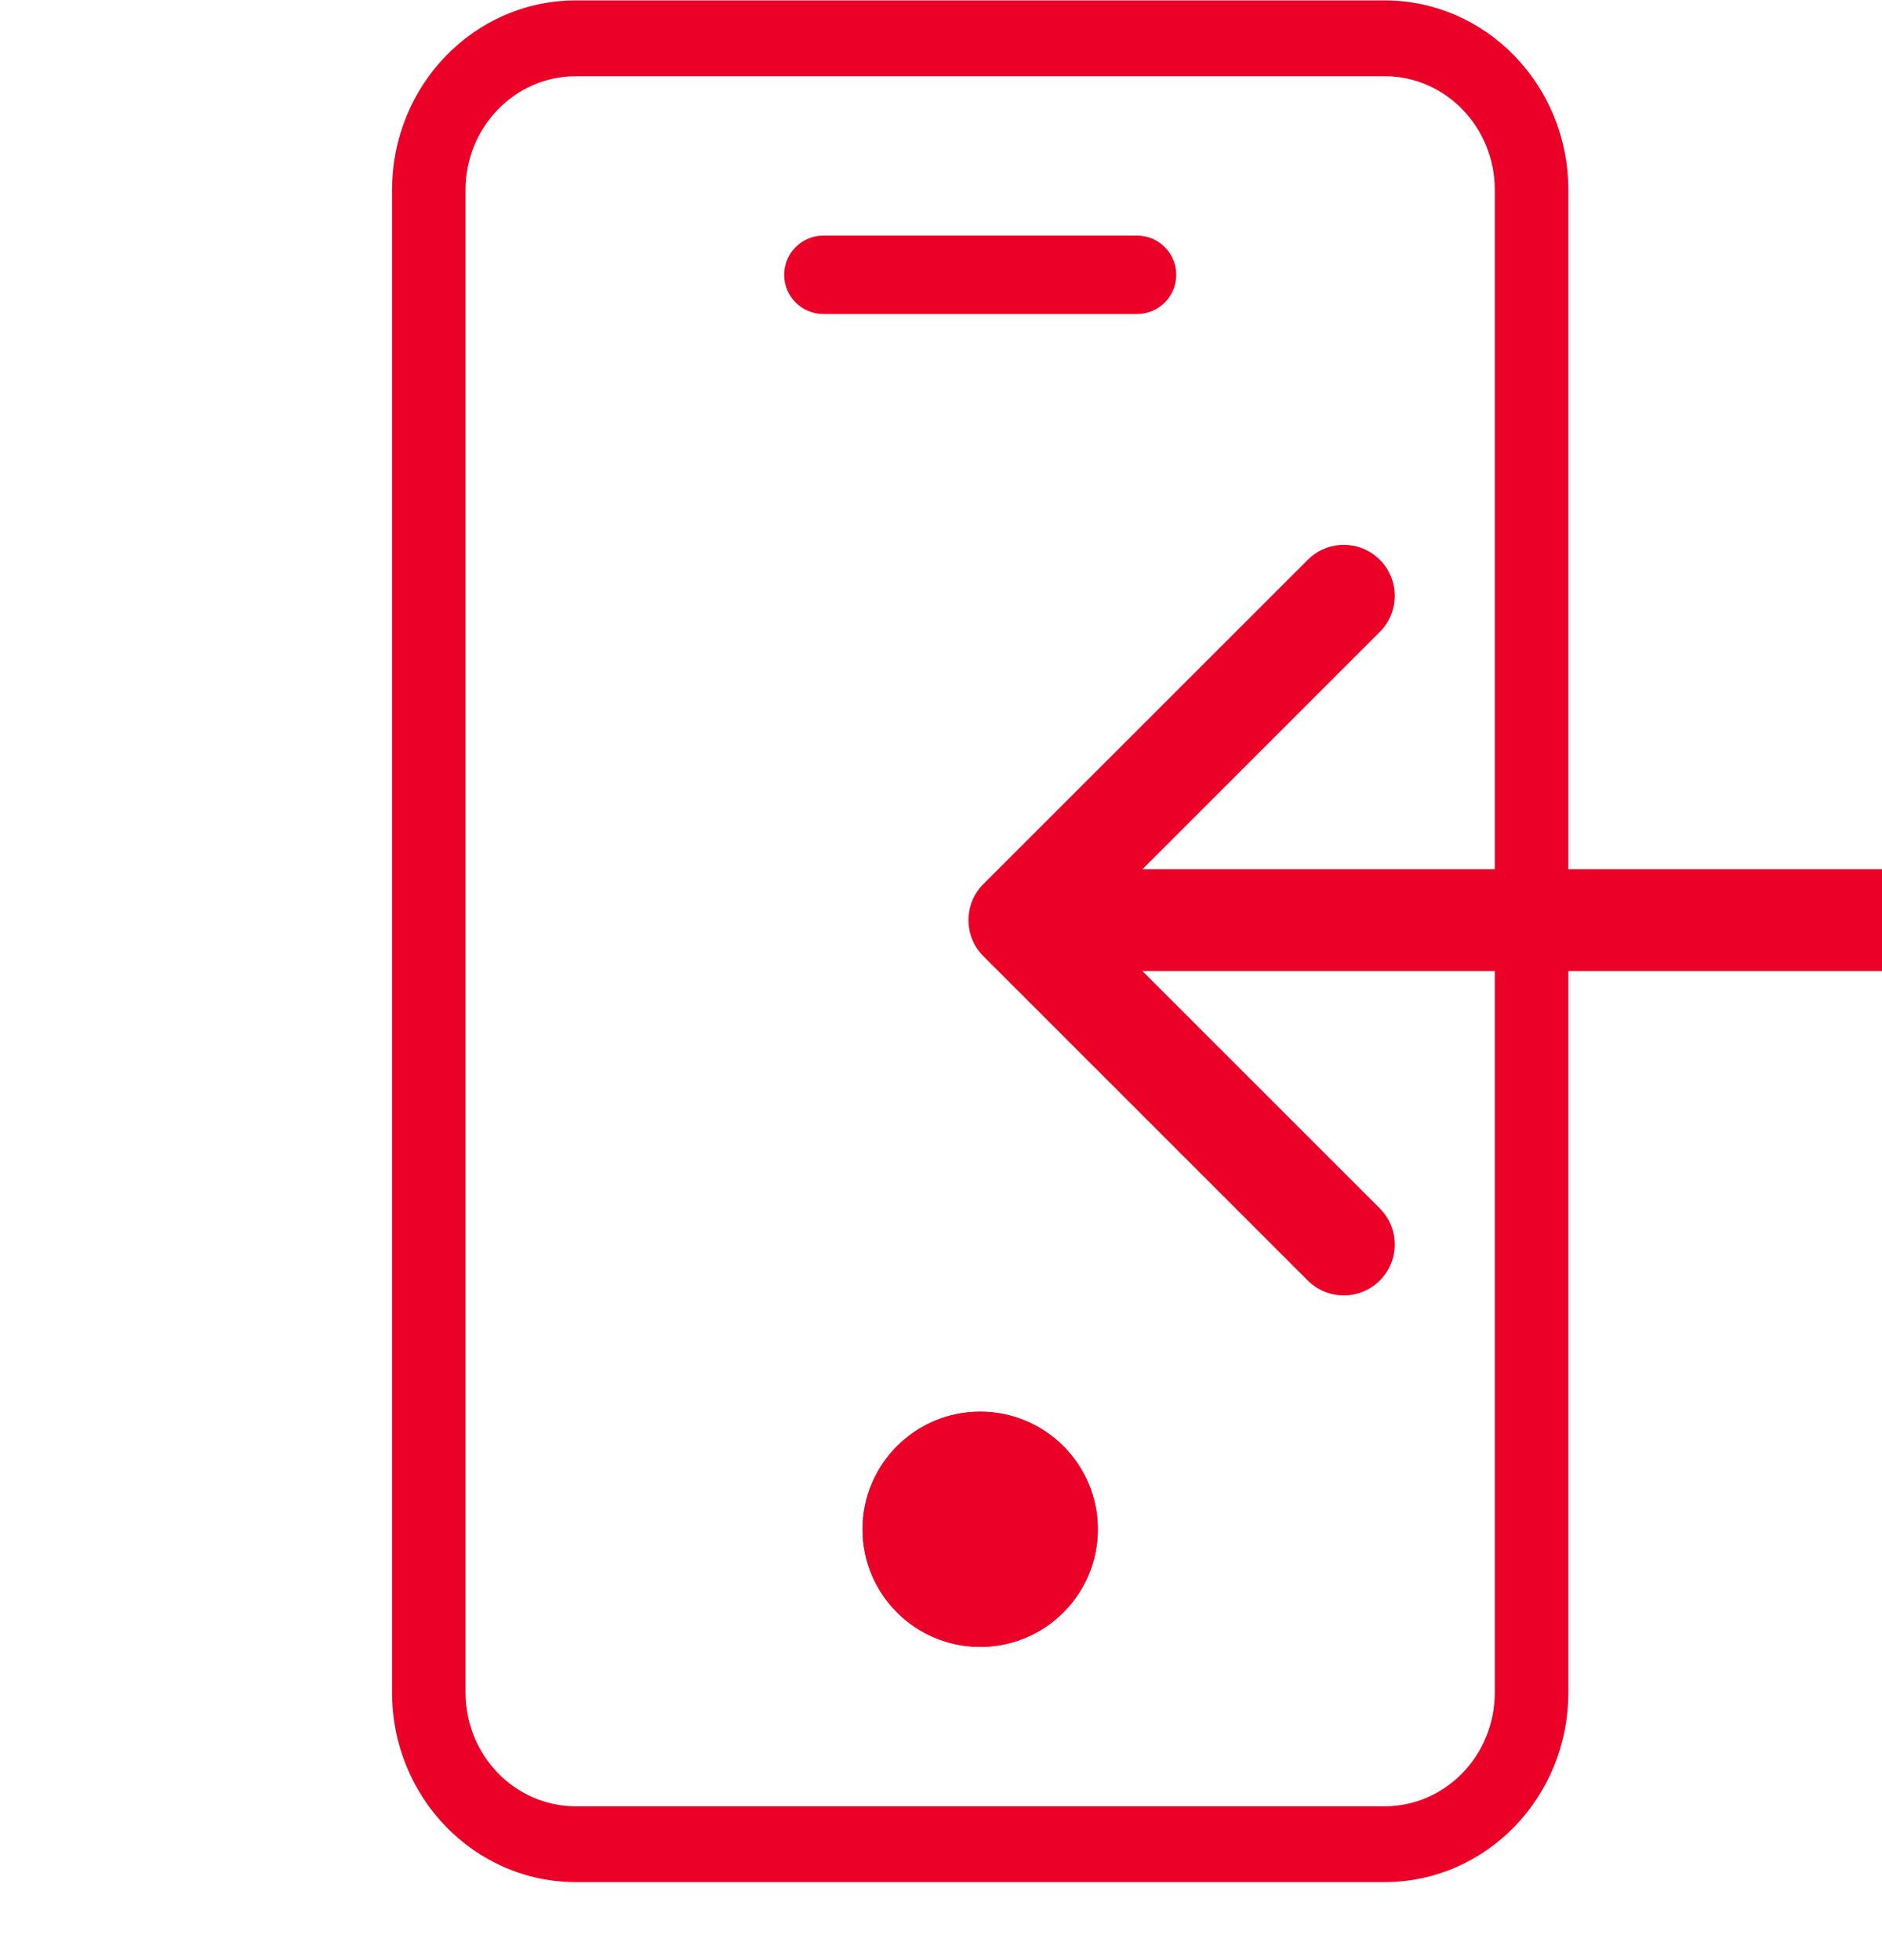 <svg width="24" height="25" viewBox="0 0 24 25" fill="none" xmlns="http://www.w3.org/2000/svg">
<path fill-rule="evenodd" clip-rule="evenodd" d="M5 2.422C5 1.087 6.049 0.005 7.344 0.005H17.656C18.951 0.005 20 1.087 20 2.422V21.588C20 22.923 18.951 24.005 17.656 24.005H7.344C6.049 24.005 5 22.923 5 21.588V2.422ZM7.344 0.972C6.567 0.972 5.937 1.621 5.937 2.422V21.588C5.937 22.389 6.567 23.038 7.344 23.038H17.656C18.433 23.038 19.062 22.389 19.062 21.588V2.422C19.062 1.621 18.433 0.972 17.656 0.972H7.344Z" fill="#EB0028"/>
<path d="M14 19.505C14 20.333 13.328 21.005 12.5 21.005C11.671 21.005 11 20.333 11 19.505C11 18.677 11.671 18.005 12.5 18.005C13.328 18.005 14 18.677 14 19.505Z" fill="#EB0028"/>
<path fill-rule="evenodd" clip-rule="evenodd" d="M12.5 18.828C12.126 18.828 11.822 19.131 11.822 19.505C11.822 19.879 12.126 20.182 12.5 20.182C12.874 20.182 13.177 19.879 13.177 19.505C13.177 19.131 12.874 18.828 12.5 18.828ZM11 19.505C11 18.677 11.671 18.005 12.5 18.005C13.328 18.005 14 18.677 14 19.505C14 20.333 13.328 21.005 12.5 21.005C11.671 21.005 11 20.333 11 19.505Z" fill="#EB0028"/>
<path d="M10 3.505C10 3.229 10.224 3.005 10.5 3.005H14.5C14.776 3.005 15 3.229 15 3.505C15 3.781 14.776 4.005 14.5 4.005H10.5C10.224 4.005 10 3.781 10 3.505Z" fill="#EB0028"/>
<path d="M0.54 5.276C0.287 5.53 0.287 5.942 0.54 6.195L4.677 10.332C4.931 10.586 5.342 10.586 5.596 10.332C5.85 10.078 5.85 9.667 5.596 9.413L1.919 5.736L5.596 2.059C5.85 1.805 5.85 1.393 5.596 1.14C5.342 0.886 4.931 0.886 4.677 1.14L0.54 5.276ZM13 5.086L1 5.086V6.386L13 6.386V5.086Z" fill="#EB0028" transform="translate(12 6)"/>
</svg>
